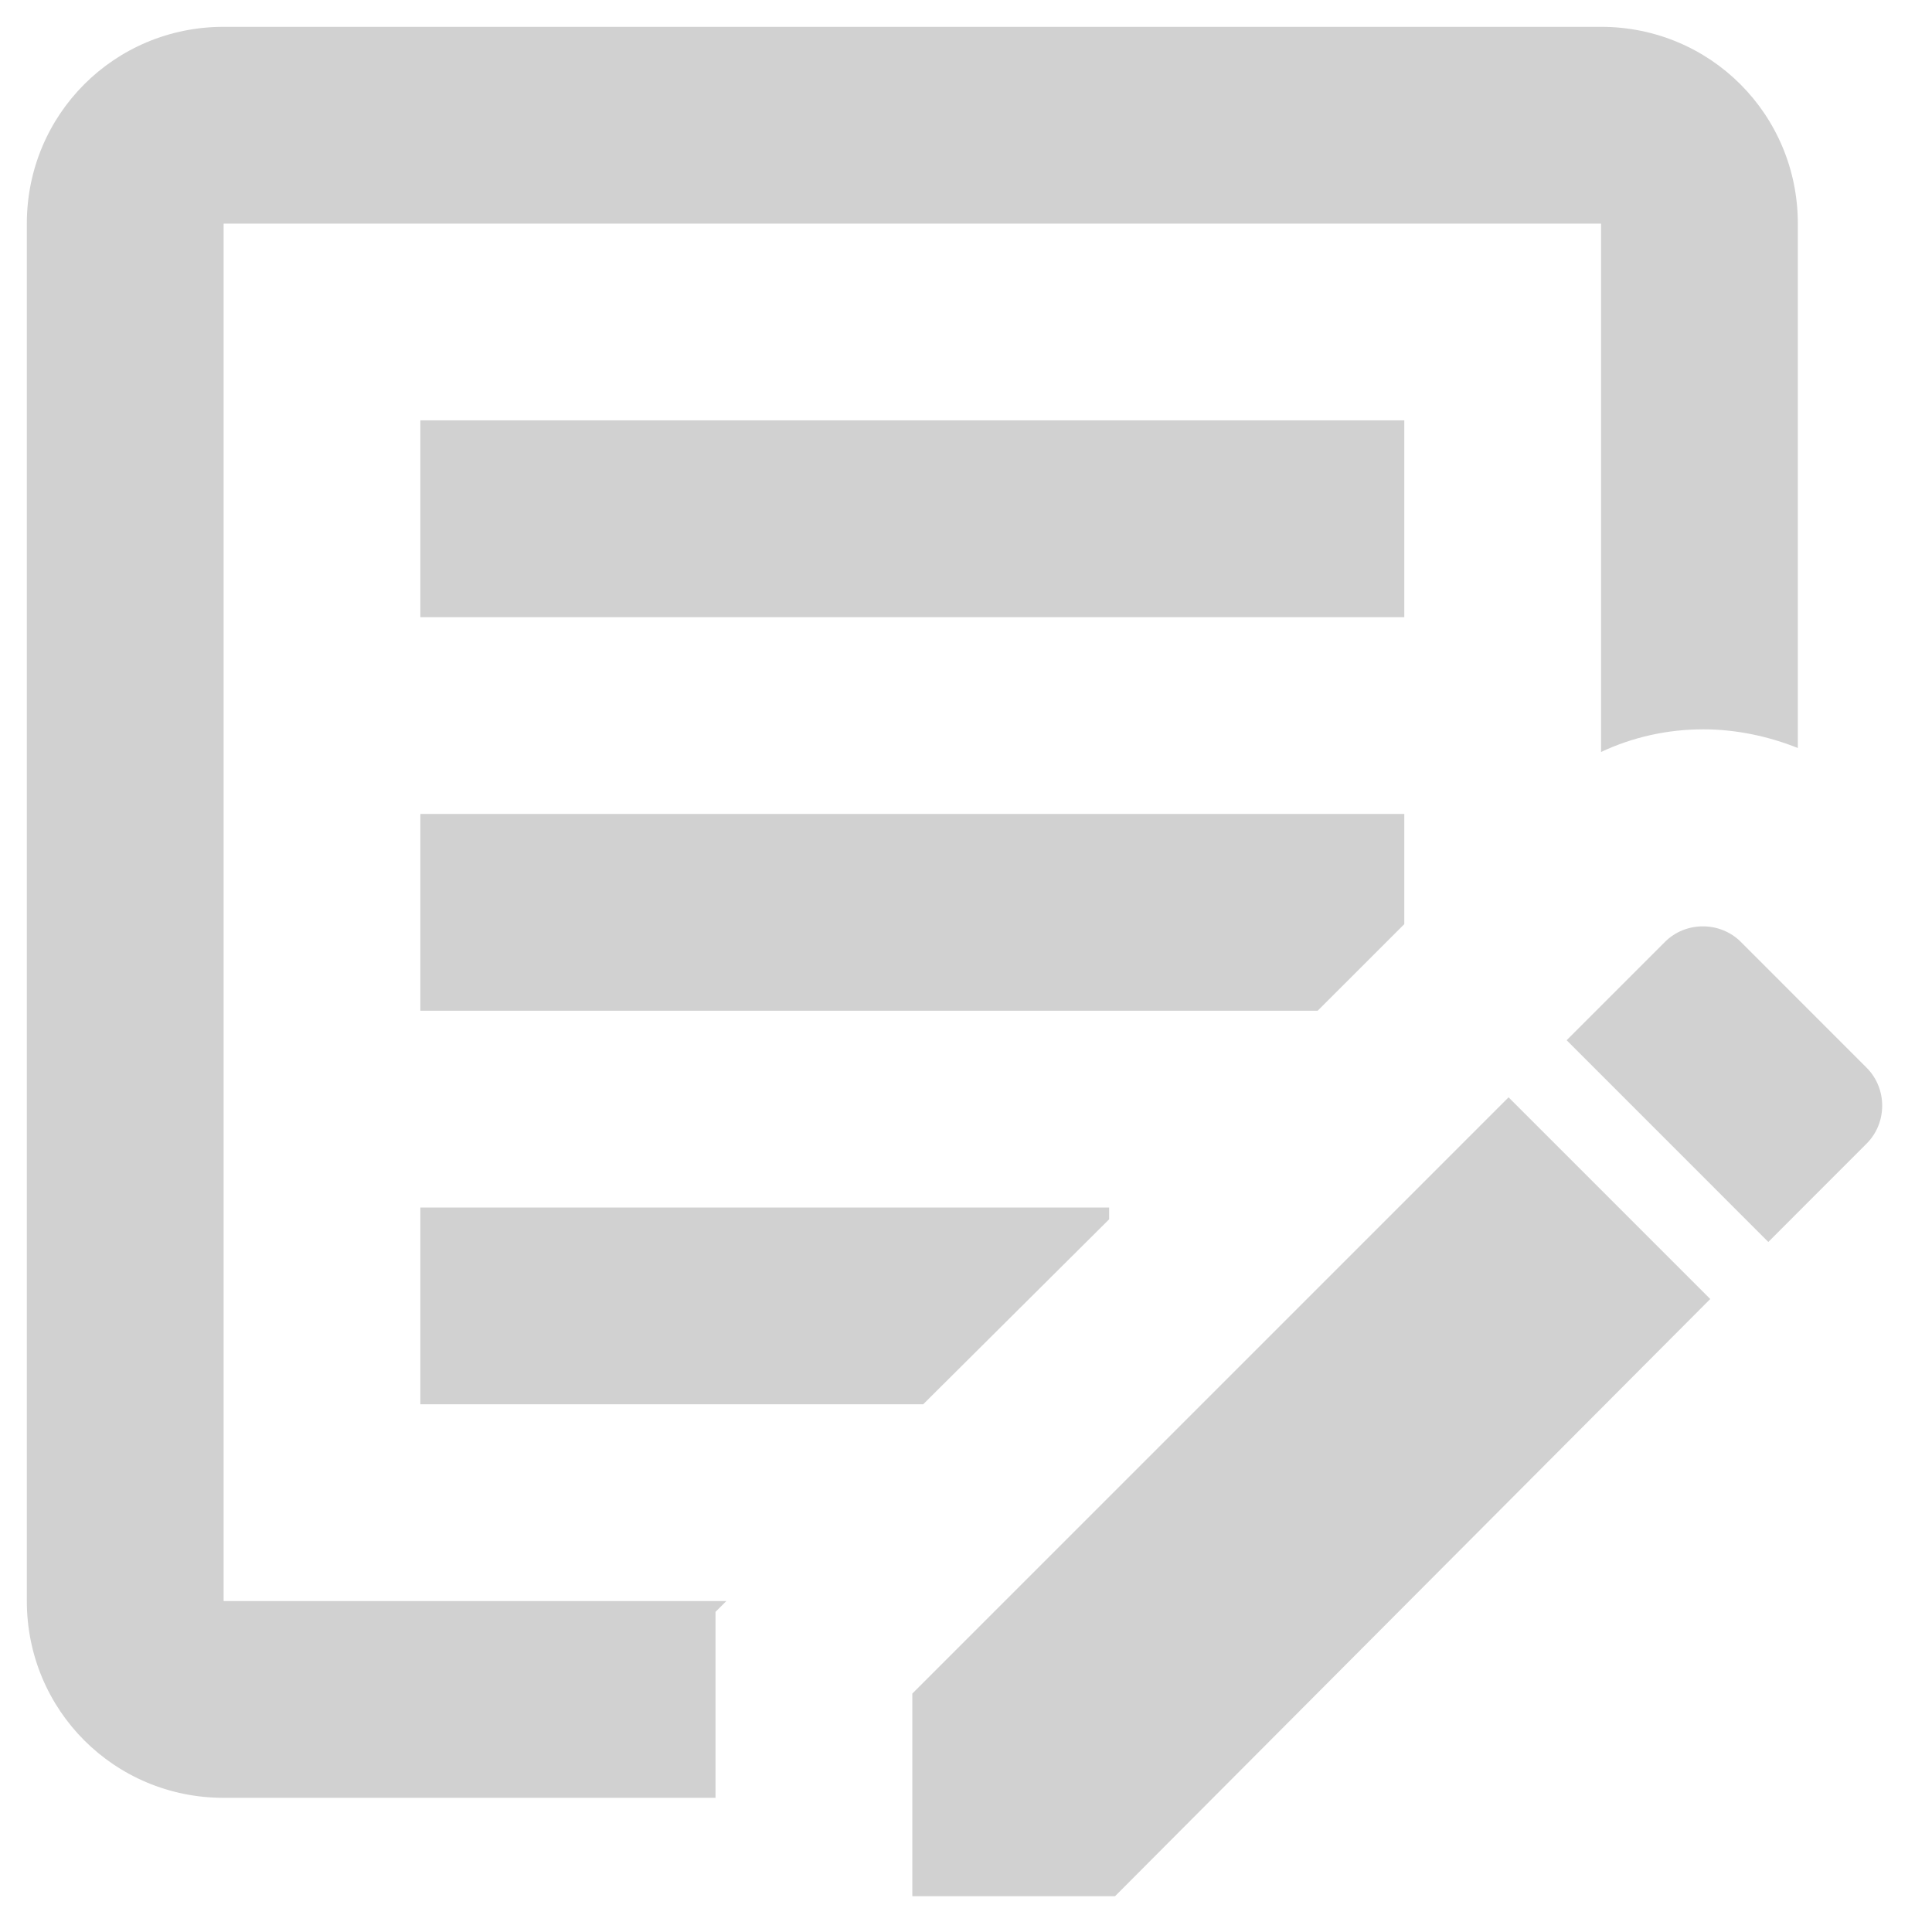 <svg width="36" height="36" viewBox="0 0 36 36" fill="none" xmlns="http://www.w3.org/2000/svg">
<path d="M13.333 33.5H4.167C2.132 33.5 0.5 31.868 0.5 29.833V4.167C0.5 2.132 2.132 0.5 4.167 0.5H29.833C31.868 0.5 33.5 2.132 33.5 4.167V13.938C32.95 13.718 32.345 13.59 31.74 13.59C31.062 13.59 30.42 13.737 29.833 14.012V4.167H4.167V29.833H13.535L13.333 30.035V33.5ZM7.833 11.5H26.167V7.833H7.833V11.5ZM7.833 26.167H17.202L20.667 22.72V22.5H7.833V26.167ZM7.833 18.833H24.553L26.167 17.22V15.167H7.833V18.833ZM34.783 19.897L32.437 17.55C32.052 17.165 31.41 17.165 31.025 17.55L29.192 19.383L32.95 23.142L34.783 21.308C35.168 20.923 35.168 20.282 34.783 19.897ZM17 35.333H20.777L31.868 24.205L28.11 20.447L17 31.557V35.333Z" fill="#D1D1D1"/>
</svg>
